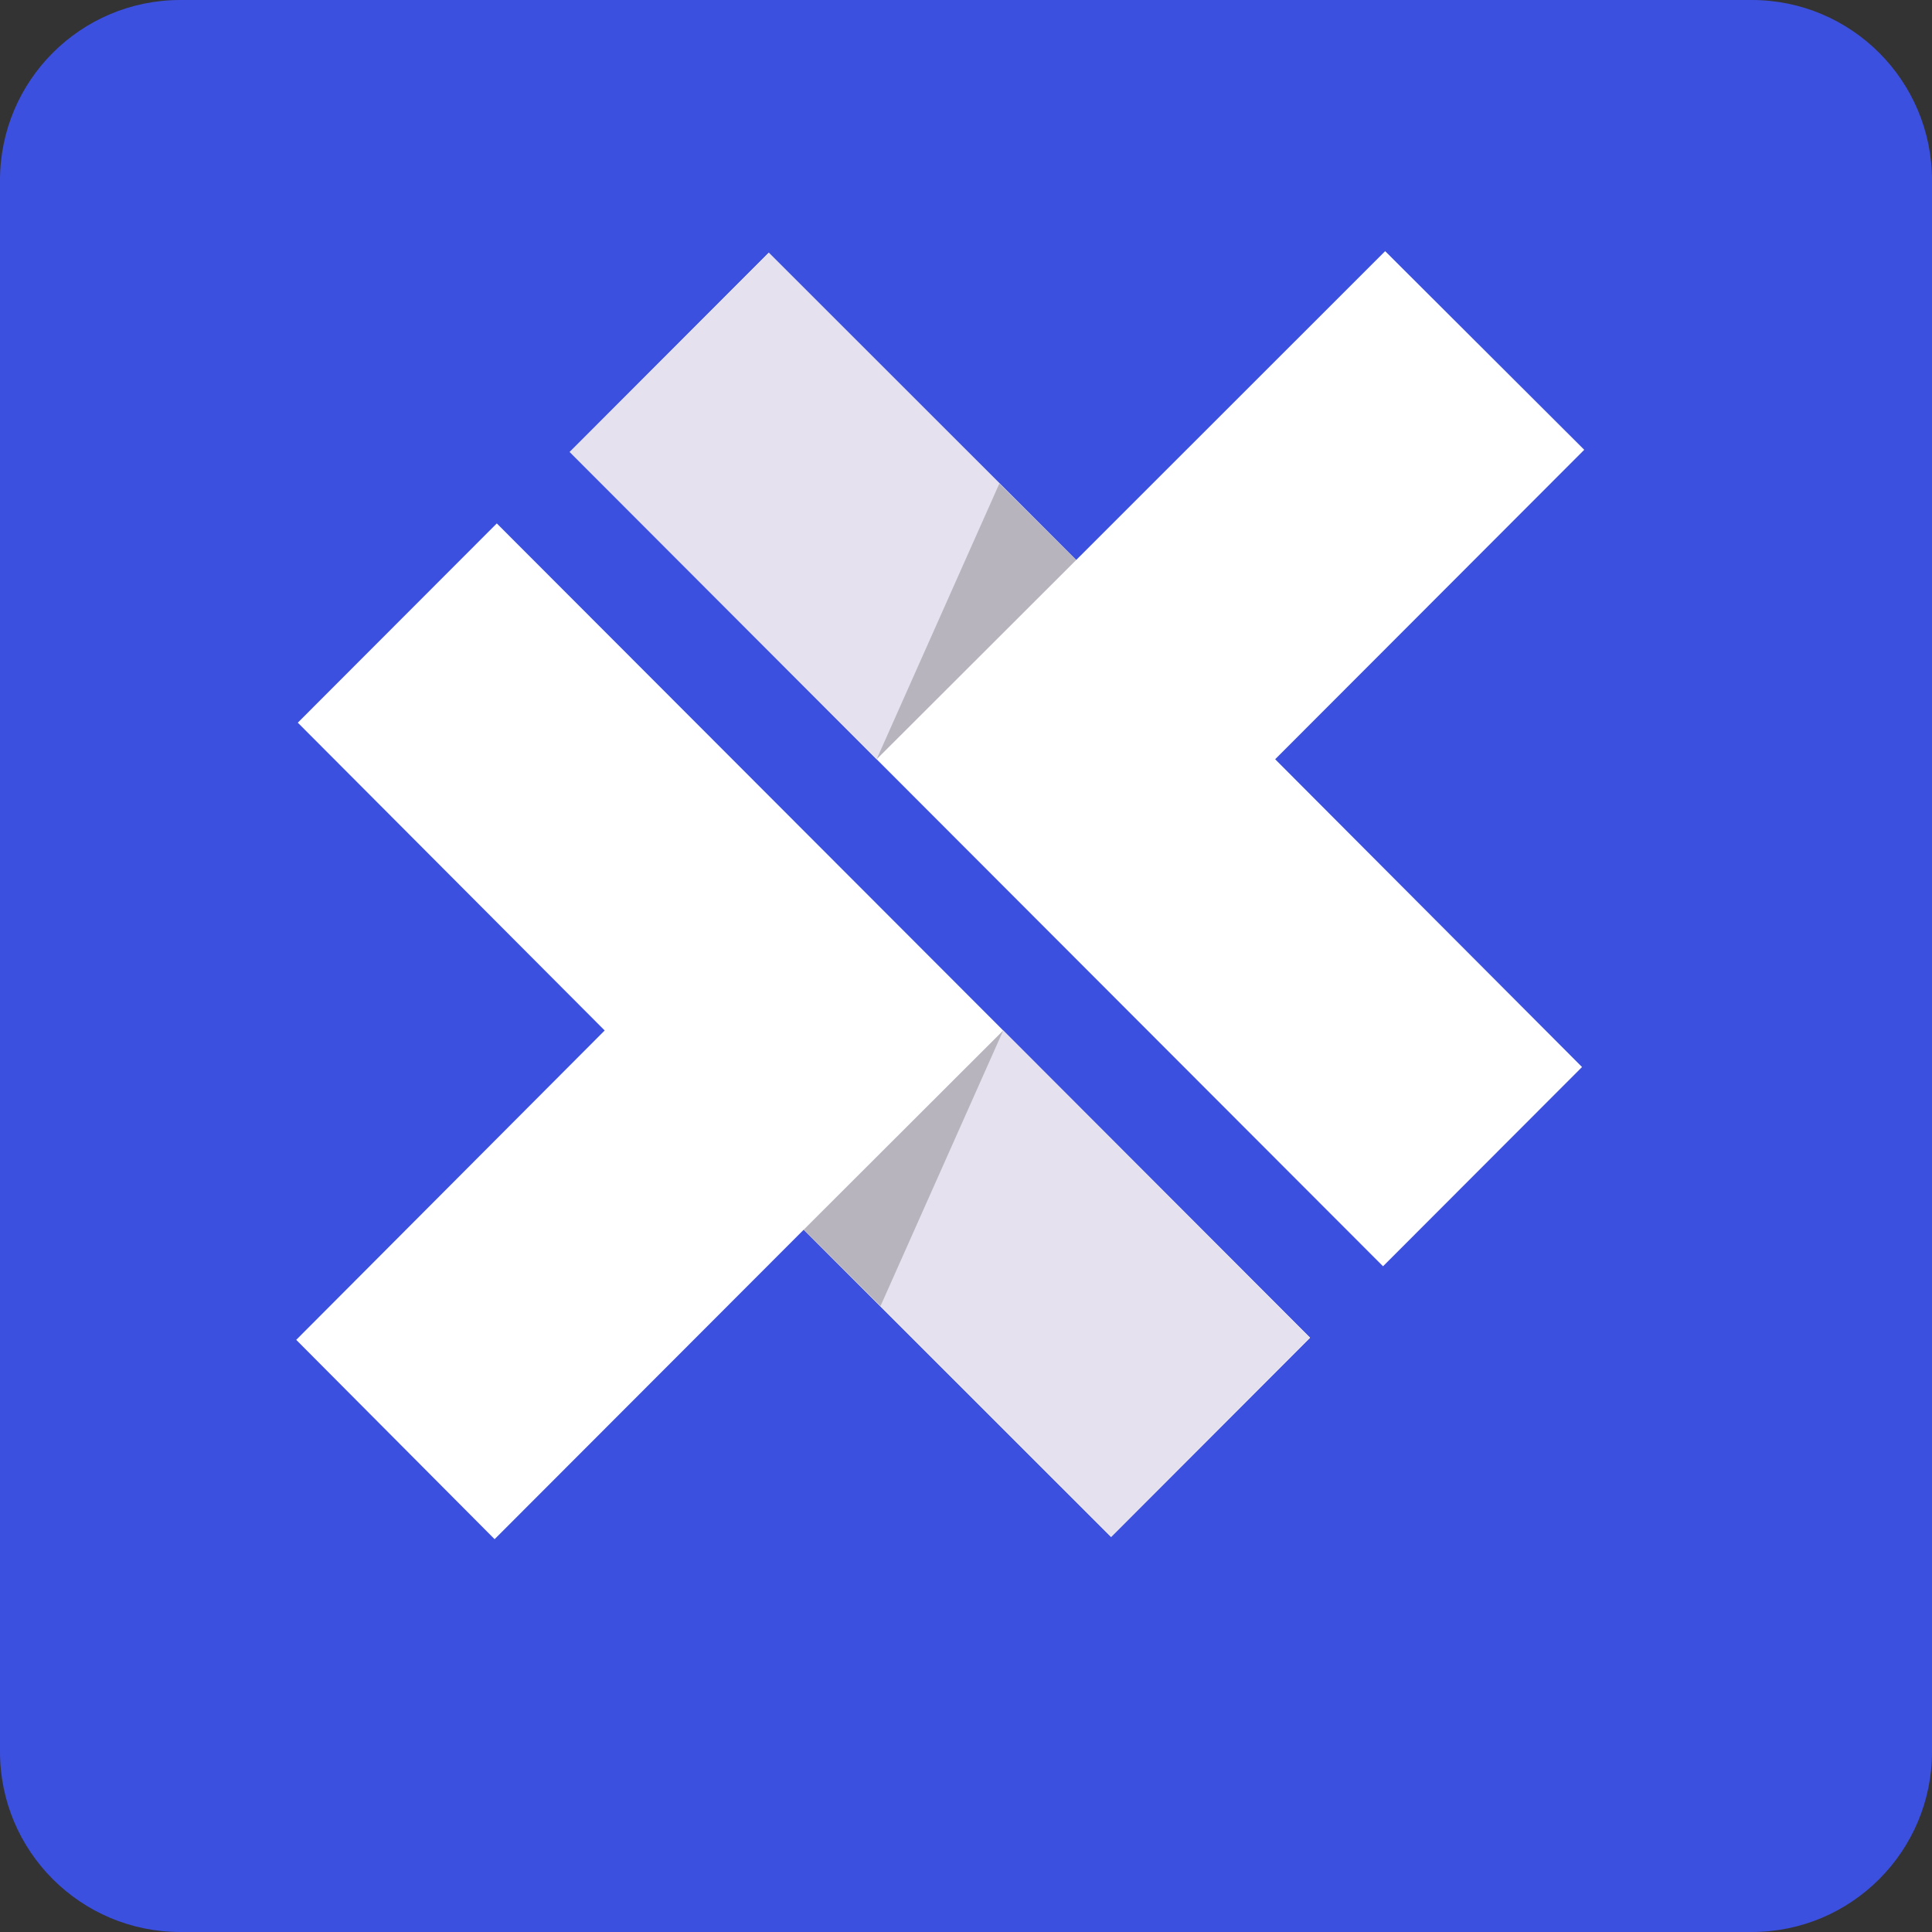 <svg width="300" height="300" viewBox="0 0 300 300" fill="none" xmlns="http://www.w3.org/2000/svg"><rect x="0" y="0" width="300" height="300" fill="#333333" stroke="none"/><g clip-path="url(#a)"><rect width="300" height="300" rx="15" fill="#3C50E0"/><g clip-path="url(#b)"><path d="m77.143 81.277-30.9 30.939 47.652 47.796L46 208.051l30.803 30.952 47.992-48.052 47.733 47.709 30.9-30.939z" fill="#fff"/><path d="m155.779 160.013-30.983 30.938 47.732 47.71 30.9-30.939z" fill="#E5E1EE"/><path d="m155.779 160.013-30.983 30.938 11.927 11.861z" fill="#000" fill-opacity=".2"/><path d="M198.007 117.895 246 69.842 215.087 39l-47.979 47.956-47.736-47.713-30.9 30.939 126.285 126.444 30.9-30.939z" fill="#fff"/><path d="m136.125 117.896 30.983-30.939-47.736-47.713-30.9 30.94z" fill="#E5E1EE"/><path d="m136.124 117.895 30.983-30.939-11.93-11.864z" fill="#000" fill-opacity=".2"/></g></g><defs><clipPath id="a"><path d="M0 28C0 12.536 12.536 0 28 0h244c15.464 0 28 12.536 28 28v244c0 15.464-12.536 28-28 28H28c-15.464 0-28-12.536-28-28z" fill="#fff"/></clipPath><clipPath id="b"><rect x="46" y="39" width="200" height="200" rx="15" fill="#fff"/></clipPath></defs></svg>